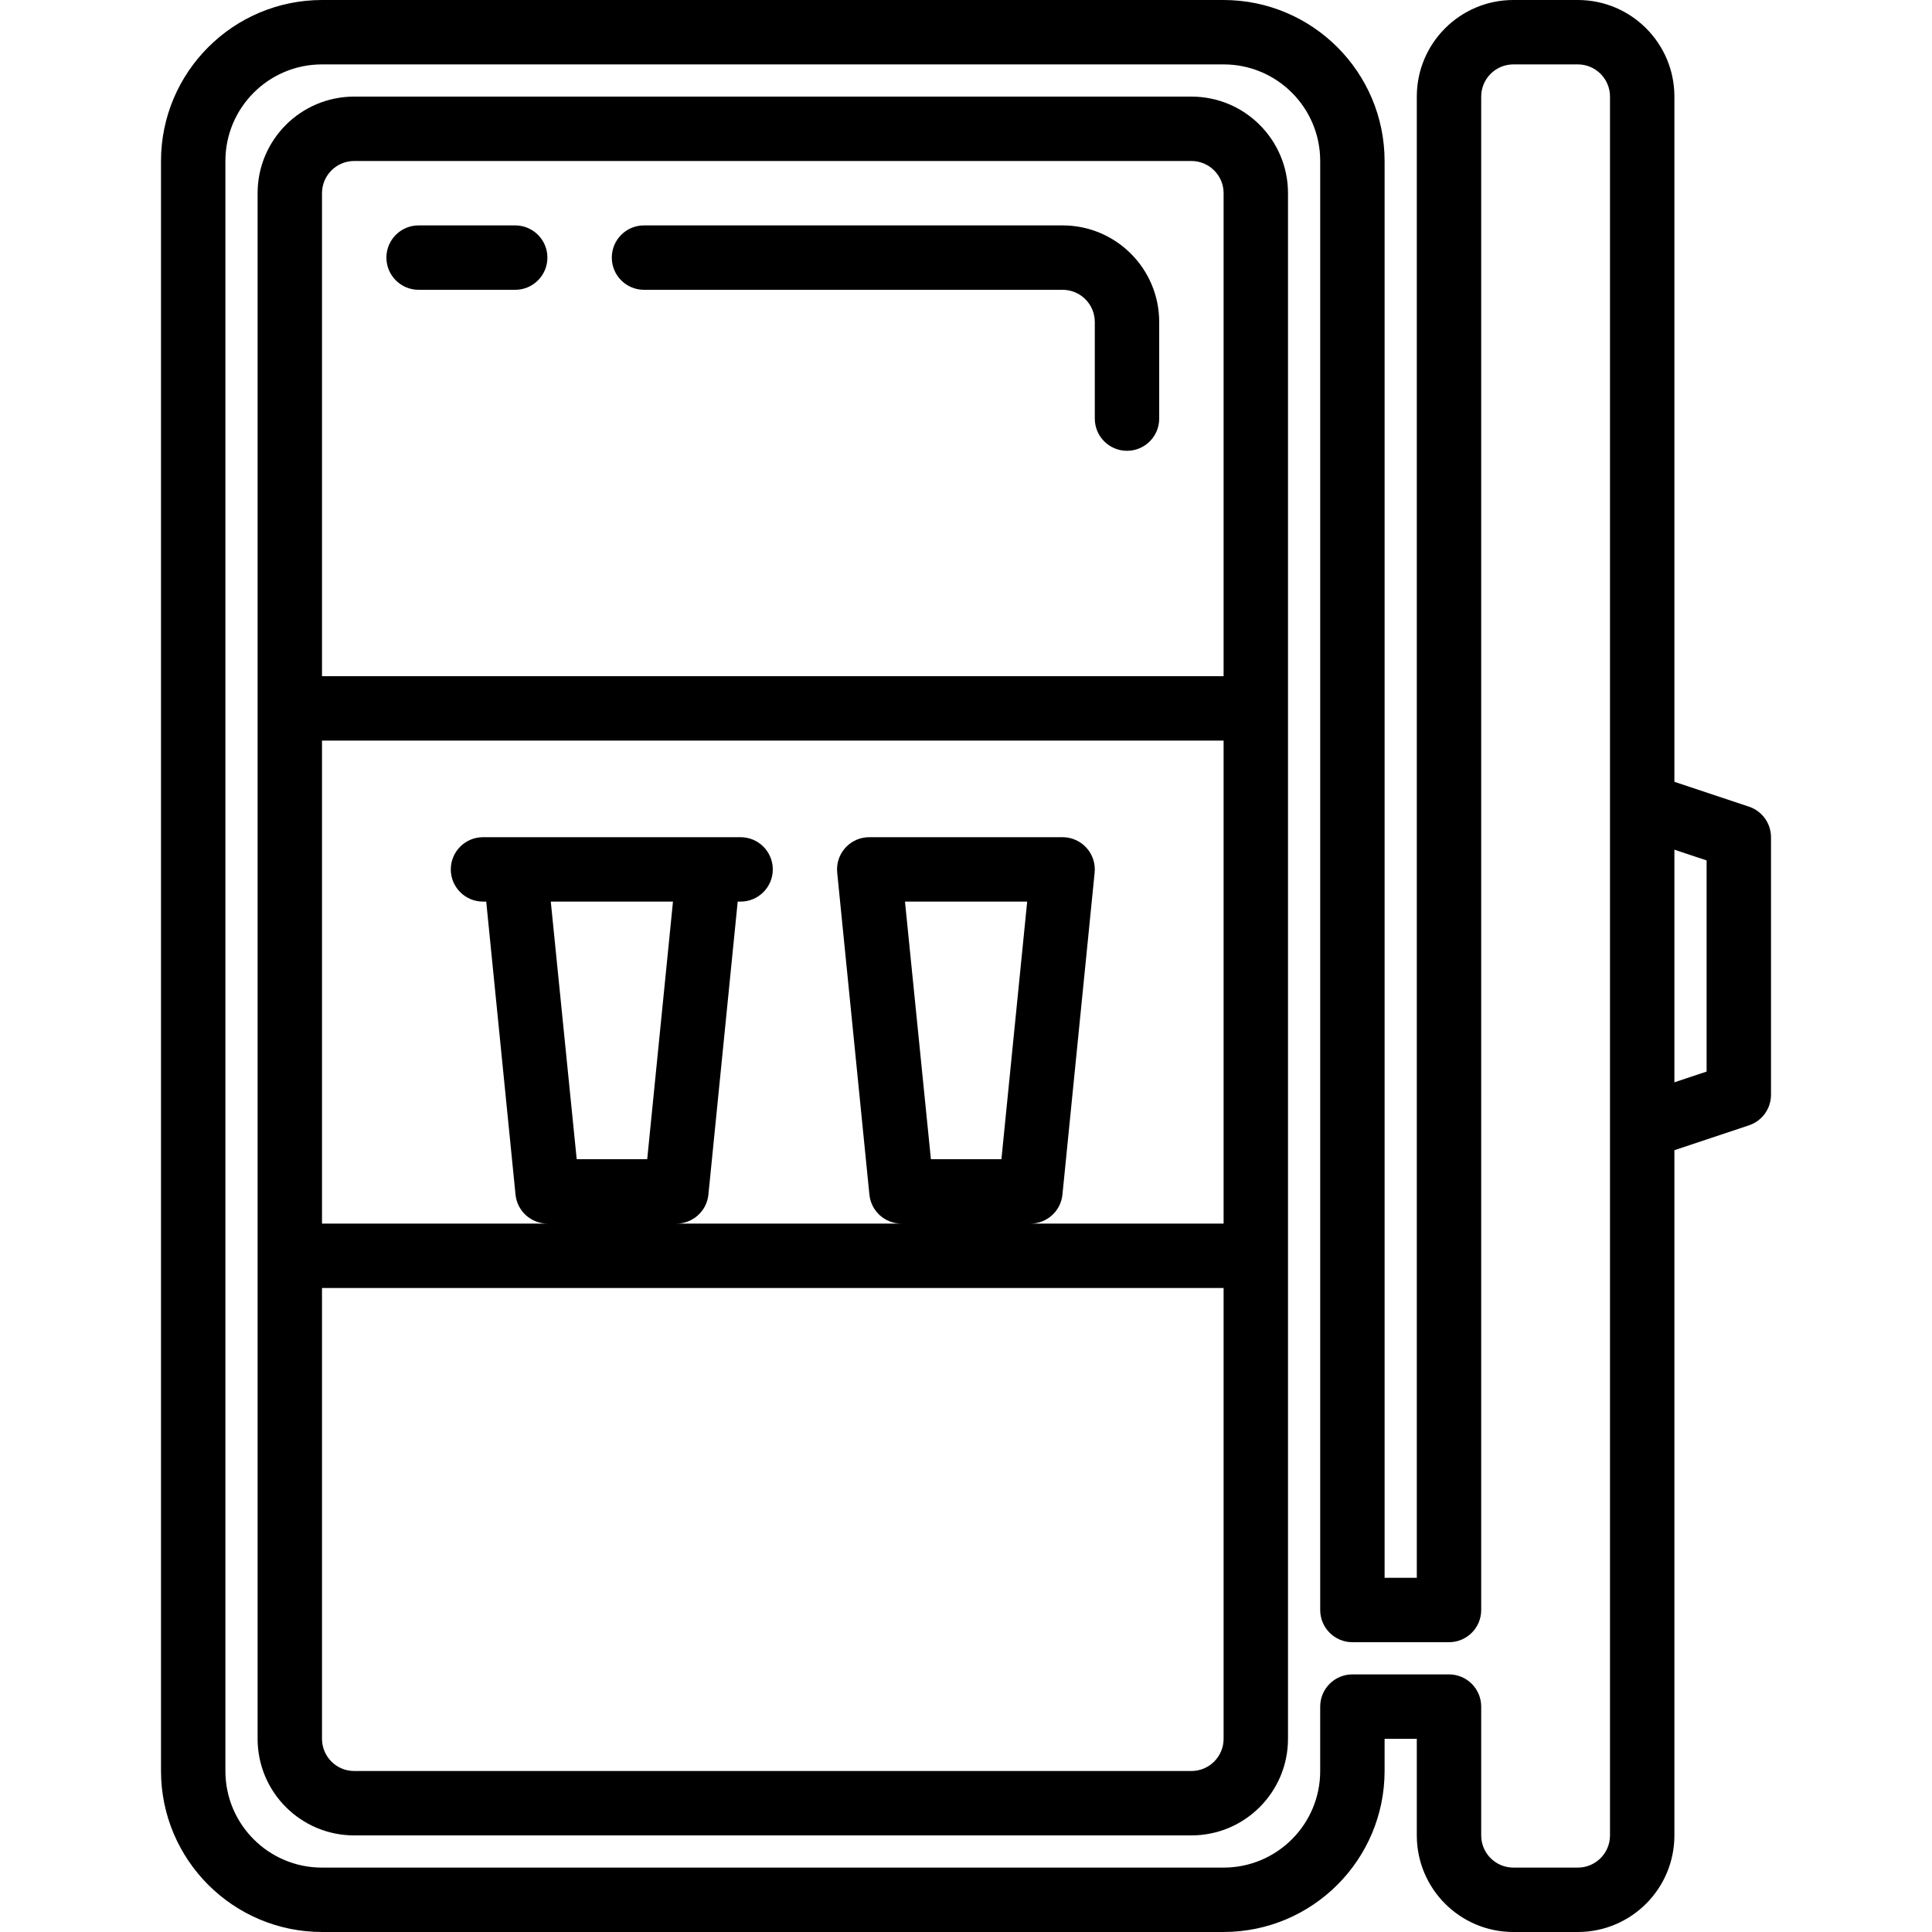 <?xml version="1.0" encoding="iso-8859-1"?>
<!-- Generator: Adobe Illustrator 19.0.0, SVG Export Plug-In . SVG Version: 6.00 Build 0)  -->
<svg version="1.1" id="Capa_1" xmlns="http://www.w3.org/2000/svg" xmlns:xlink="http://www.w3.org/1999/xlink" x="0px" y="0px"
	 viewBox="0 0 480 480" style="enable-background:new 0 0 480 480;" xml:space="preserve">
<g>
	<g>
		<path d="M296,24H88c-13.255,0-24,10.745-24,24v384c0,13.255,10.745,24,24,24h208c13.255,0,24-10.745,24-24V48
			C320,34.745,309.255,24,296,24z M304,432c0,4.418-3.582,8-8,8H88c-4.418,0-8-3.582-8-8V320h224V432z M136.84,224h30.36l-6.4,64
			h-17.52L136.84,224z M224.84,224h30.36l-6.4,64h-17.52L224.84,224z M304,304h-48c4.109,0,7.549-3.112,7.96-7.2l8-80
			c0.225-2.251-0.513-4.492-2.032-6.168c-1.516-1.675-3.669-2.631-5.928-2.632h-48c-4.418-0.022-8.018,3.542-8.04,7.96
			c-0.001,0.281,0.012,0.561,0.04,0.84l8,80c0.412,4.103,3.876,7.221,8,7.2h-56c4.124,0.021,7.588-3.097,8-7.2l7.28-72.8H184
			c4.418,0,8-3.582,8-8s-3.582-8-8-8h-64c-4.418,0-8,3.582-8,8s3.582,8,8,8h0.8l7.28,72.8c0.412,4.103,3.876,7.221,8,7.2H80V184h224
			V304z M304,168H80V48c0-4.418,3.582-8,8-8h208c4.418,0,8,3.582,8,8V168z"/>
	</g>
</g>
<g>
	<g>
		<path d="M434.528,200.416L416,194.24V24c0-13.255-10.745-24-24-24h-16c-13.255,0-24,10.745-24,24v368h-8V40
			c-0.026-22.08-17.92-39.974-40-40H80C57.92,0.026,40.026,17.92,40,40v400c0.026,22.08,17.92,39.974,40,40h224
			c22.08-0.026,39.974-17.92,40-40v-8h8v24c0,13.255,10.745,24,24,24h16c13.255,0,24-10.745,24-24V285.76l18.528-6.176
			c3.266-1.088,5.469-4.142,5.472-7.584v-64C439.997,204.558,437.794,201.504,434.528,200.416z M400,456c0,4.418-3.582,8-8,8h-16
			c-4.418,0-8-3.582-8-8v-32c0-4.418-3.582-8-8-8h-24c-4.418,0-8,3.582-8,8v16c0,13.255-10.745,24-24,24H80
			c-13.255,0-24-10.745-24-24V40c0-13.255,10.745-24,24-24h224c13.255,0,24,10.745,24,24v360c0,4.418,3.582,8,8,8h24
			c4.418,0,8-3.582,8-8V24c0-4.418,3.582-8,8-8h16c4.418,0,8,3.582,8,8V456z M424,266.232l-8,2.664v-57.792l8,2.664V266.232z"/>
	</g>
</g>
<g>
	<g>
		<path d="M128,56h-24c-4.418,0-8,3.582-8,8s3.582,8,8,8h24c4.418,0,8-3.582,8-8S132.418,56,128,56z"/>
	</g>
</g>
<g>
	<g>
		<path d="M264,56H160c-4.418,0-8,3.582-8,8s3.582,8,8,8h104c4.418,0,8,3.582,8,8v24c0,4.418,3.582,8,8,8s8-3.582,8-8V80
			C288,66.745,277.255,56,264,56z"/>
	</g>
</g>
<g>
</g>
<g>
</g>
<g>
</g>
<g>
</g>
<g>
</g>
<g>
</g>
<g>
</g>
<g>
</g>
<g>
</g>
<g>
</g>
<g>
</g>
<g>
</g>
<g>
</g>
<g>
</g>
<g>
</g>
</svg>
